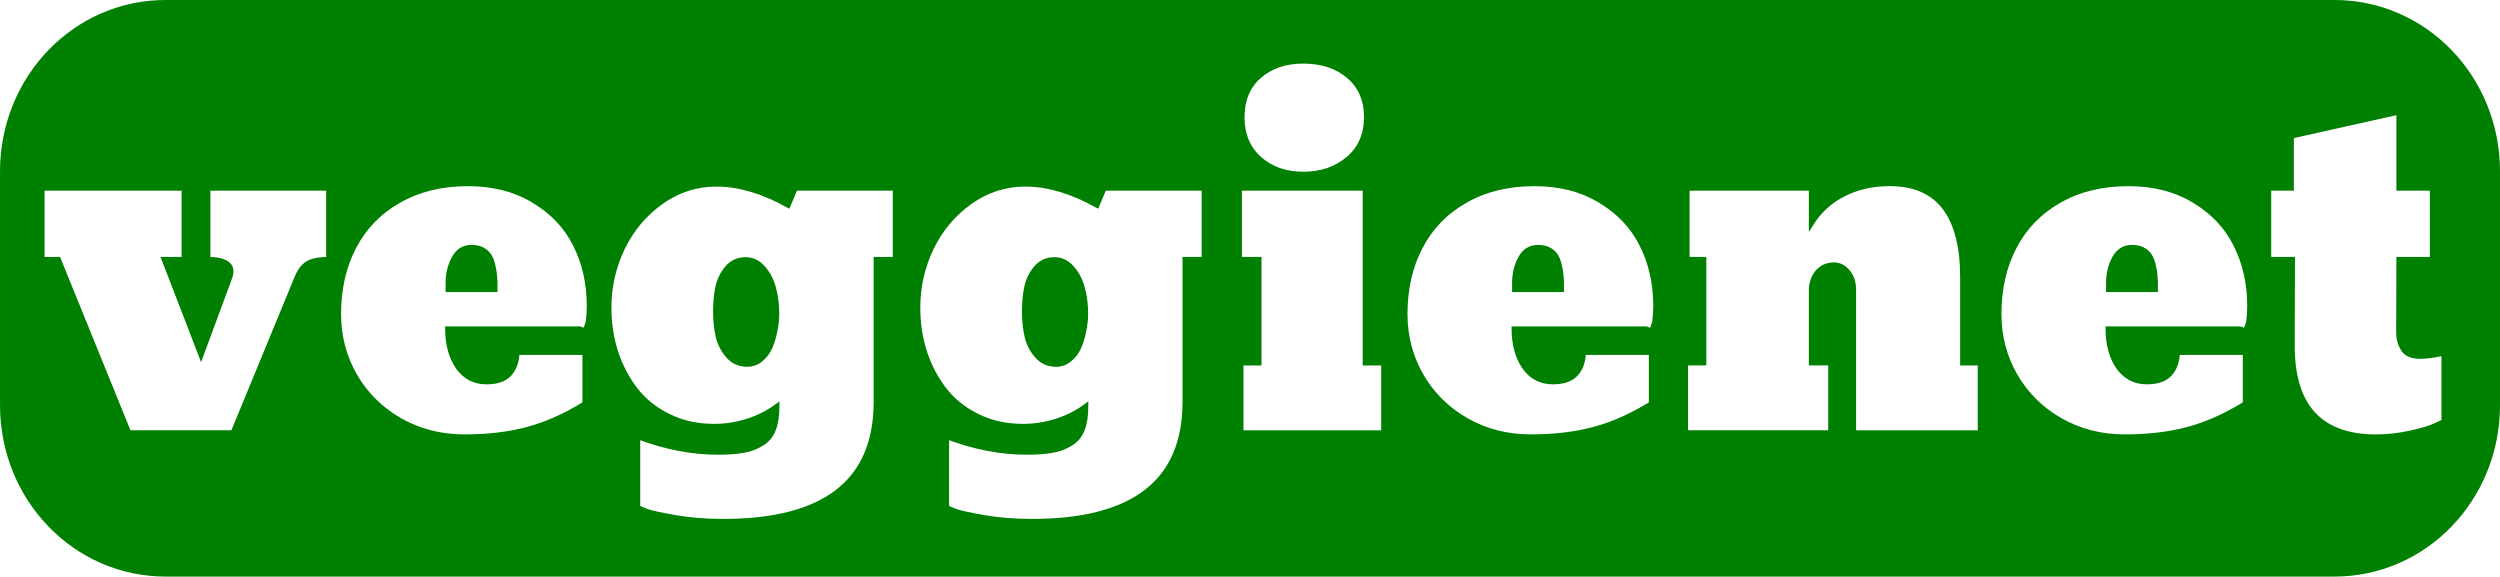<?xml version="1.0" encoding="UTF-8" standalone="no"?>
<!-- Created with Inkscape (http://www.inkscape.org/) -->

<svg
   xmlns:dc="http://purl.org/dc/elements/1.1/"
   xmlns:cc="http://creativecommons.org/ns#"
   xmlns:rdf="http://www.w3.org/1999/02/22-rdf-syntax-ns#"
   xmlns:svg="http://www.w3.org/2000/svg"
   xmlns="http://www.w3.org/2000/svg"
   xmlns:sodipodi="http://sodipodi.sourceforge.net/DTD/sodipodi-0.dtd"
   xmlns:inkscape="http://www.inkscape.org/namespaces/inkscape"
   width="92.798mm"
   height="21.402mm"
   viewBox="0 0 92.798 21.402"
   version="1.1"
   id="svg8"
   inkscape:version="0.92.3 (2405546, 2018-03-11)"
   sodipodi:docname="logo.svg">
  <defs
     id="defs2" />
  <sodipodi:namedview
     id="base"
     pagecolor="#ffffff"
     bordercolor="#666666"
     borderopacity="1.0"
     inkscape:pageopacity="0.0"
     inkscape:pageshadow="2"
     inkscape:zoom="0.7"
     inkscape:cx="521.41918"
     inkscape:cy="-61.562724"
     inkscape:document-units="mm"
     inkscape:current-layer="layer1"
     showgrid="false"
     inkscape:window-width="1860"
     inkscape:window-height="1001"
     inkscape:window-x="30"
     inkscape:window-y="30"
     inkscape:window-maximized="0"
     fit-margin-top="0"
     fit-margin-left="0"
     fit-margin-right="0"
     fit-margin-bottom="0" />
  <g
     inkscape:label="Layer 1"
     inkscape:groupmode="layer"
     id="layer1"
     transform="translate(-43.889,-89.26)">
    <path
       style="fill:#008000;fill-opacity:1;stroke:#008000;stroke-width:0.171"
       d="m 50.039,89.345 c -3.36,0 -6.064,2.801 -6.064,6.28 v 8.672 c 0,3.479 2.704,6.28 6.064,6.28 h 80.499 c 3.36,0 6.064,-2.801 6.064,-6.28 v -8.672 c 0,-3.479 -2.705,-6.28 -6.064,-6.28 z m 42.223,2.19 c 0.691,0 1.255,0.186 1.69,0.558 0.435,0.372 0.654,0.877 0.654,1.514 0,0.648 -0.226,1.164 -0.678,1.547 -0.446,0.378 -1.002,0.566 -1.666,0.566 -0.648,0 -1.187,-0.189 -1.617,-0.566 -0.43,-0.383 -0.645,-0.899 -0.645,-1.547 0,-0.637 0.209,-1.142 0.629,-1.514 0.425,-0.372 0.969,-0.558 1.633,-0.558 z m 40.665,1.894 v 2.824 h 1.241 v 2.63 h -1.241 l -0.009,2.731 c 0,0.22 0.057,0.423 0.171,0.609 0.114,0.18 0.324,0.27 0.629,0.27 0.245,0 0.539,-0.039 0.882,-0.118 v 2.528 l -0.302,0.144 c -0.201,0.096 -0.512,0.189 -0.931,0.279 -0.419,0.096 -0.846,0.144 -1.282,0.144 -2.079,0 -3.114,-1.136 -3.103,-3.408 l 0.009,-3.179 h -0.882 v -2.63 h 0.841 v -1.936 z m -71.67,2.655 c 0.936,0 1.75,0.208 2.441,0.626 0.691,0.412 1.206,0.956 1.543,1.632 0.343,0.676 0.514,1.437 0.514,2.283 0,0.192 -0.013,0.392 -0.041,0.6 -0.049,0.163 -0.087,0.256 -0.114,0.279 -0.022,0.017 -0.085,0.003 -0.188,-0.042 H 60.498 c 0,0.569 0.128,1.043 0.384,1.421 0.261,0.372 0.615,0.558 1.062,0.558 0.392,0 0.678,-0.099 0.857,-0.296 0.18,-0.197 0.275,-0.462 0.286,-0.795 h 2.507 v 1.894 c -0.719,0.445 -1.426,0.761 -2.123,0.947 -0.691,0.186 -1.473,0.279 -2.344,0.279 -0.882,0 -1.682,-0.206 -2.401,-0.617 -0.713,-0.411 -1.268,-0.964 -1.666,-1.657 -0.397,-0.693 -0.596,-1.454 -0.596,-2.283 0,-0.93 0.188,-1.756 0.563,-2.478 0.376,-0.727 0.928,-1.299 1.657,-1.716 0.735,-0.423 1.592,-0.634 2.572,-0.634 z m 39.587,0 c 0.936,0 1.75,0.208 2.441,0.626 0.691,0.412 1.206,0.956 1.543,1.632 0.343,0.676 0.514,1.437 0.514,2.283 0,0.192 -0.013,0.392 -0.041,0.6 -0.049,0.163 -0.087,0.256 -0.114,0.279 -0.022,0.017 -0.085,0.003 -0.188,-0.042 h -4.916 c 0,0.569 0.128,1.043 0.384,1.421 0.261,0.372 0.615,0.558 1.062,0.558 0.392,0 0.678,-0.099 0.857,-0.296 0.18,-0.197 0.275,-0.462 0.286,-0.795 h 2.507 v 1.894 c -0.719,0.445 -1.426,0.761 -2.123,0.947 -0.691,0.186 -1.473,0.279 -2.344,0.279 -0.882,0 -1.682,-0.206 -2.401,-0.617 -0.713,-0.411 -1.268,-0.964 -1.666,-1.657 -0.397,-0.693 -0.596,-1.454 -0.596,-2.283 0,-0.93 0.188,-1.756 0.563,-2.478 0.376,-0.727 0.928,-1.299 1.657,-1.716 0.735,-0.423 1.592,-0.634 2.572,-0.634 z m 13.195,0 c 1.796,0 2.695,1.161 2.695,3.484 v 3.171 h 0.654 v 2.579 h -4.687 v -5.302 c 0,-0.271 -0.073,-0.493 -0.22,-0.668 -0.147,-0.175 -0.318,-0.262 -0.514,-0.262 -0.256,0 -0.463,0.093 -0.621,0.279 -0.152,0.186 -0.228,0.411 -0.228,0.676 v 2.697 h 0.718 v 2.579 h -5.373 v -2.579 h 0.678 v -3.856 h -0.621 v -2.63 h 4.598 v 1.319 c 0.299,-0.479 0.7,-0.845 1.2,-1.099 0.506,-0.259 1.08,-0.389 1.723,-0.389 z m 8.852,0 c 0.936,0 1.75,0.208 2.441,0.626 0.691,0.412 1.206,0.956 1.543,1.632 0.343,0.676 0.514,1.437 0.514,2.283 0,0.192 -0.013,0.392 -0.041,0.6 -0.049,0.163 -0.087,0.256 -0.114,0.279 -0.022,0.017 -0.085,0.003 -0.188,-0.042 h -4.916 c 0,0.569 0.128,1.043 0.384,1.421 0.261,0.372 0.615,0.558 1.062,0.558 0.392,0 0.678,-0.099 0.857,-0.296 0.18,-0.197 0.275,-0.462 0.286,-0.795 h 2.507 v 1.894 c -0.719,0.445 -1.426,0.761 -2.123,0.947 -0.691,0.186 -1.473,0.279 -2.344,0.279 -0.882,0 -1.682,-0.206 -2.401,-0.617 -0.713,-0.411 -1.268,-0.964 -1.666,-1.657 -0.397,-0.693 -0.596,-1.454 -0.596,-2.283 0,-0.93 0.188,-1.756 0.563,-2.478 0.376,-0.727 0.928,-1.299 1.657,-1.716 0.735,-0.423 1.592,-0.634 2.572,-0.634 z m -52.399,0.017 c 0.827,0 1.712,0.262 2.654,0.786 l 0.269,-0.634 h 3.699 v 2.63 h -0.71 v 5.293 c 0,2.954 -1.889,4.431 -5.667,4.431 -0.648,0 -1.247,-0.048 -1.797,-0.144 -0.544,-0.096 -0.893,-0.172 -1.045,-0.228 -0.147,-0.056 -0.256,-0.104 -0.327,-0.144 v -2.613 c 1.013,0.383 2.003,0.575 2.972,0.575 0.376,0 0.686,-0.022 0.931,-0.068 0.25,-0.04 0.476,-0.122 0.678,-0.246 0.207,-0.118 0.357,-0.293 0.449,-0.524 0.093,-0.231 0.139,-0.527 0.139,-0.888 -0.316,0.237 -0.68,0.423 -1.094,0.558 -0.414,0.13 -0.83,0.194 -1.249,0.194 -0.61,0 -1.165,-0.121 -1.666,-0.363 -0.501,-0.242 -0.912,-0.567 -1.233,-0.973 -0.321,-0.412 -0.569,-0.88 -0.743,-1.404 -0.169,-0.524 -0.253,-1.076 -0.253,-1.657 0,-0.778 0.166,-1.514 0.498,-2.207 0.338,-0.699 0.814,-1.269 1.429,-1.708 0.621,-0.445 1.309,-0.668 2.066,-0.668 z m 11.465,0 c 0.827,0 1.712,0.262 2.654,0.786 l 0.269,-0.634 h 3.699 v 2.63 h -0.71 v 5.293 c 0,2.954 -1.889,4.431 -5.667,4.431 -0.648,0 -1.247,-0.048 -1.797,-0.144 -0.544,-0.096 -0.893,-0.172 -1.045,-0.228 -0.147,-0.056 -0.256,-0.104 -0.327,-0.144 v -2.613 c 1.013,0.383 2.003,0.575 2.972,0.575 0.376,0 0.686,-0.022 0.931,-0.068 0.25,-0.04 0.476,-0.122 0.678,-0.246 0.207,-0.118 0.357,-0.293 0.449,-0.524 0.093,-0.231 0.139,-0.527 0.139,-0.888 -0.316,0.237 -0.68,0.423 -1.094,0.558 -0.414,0.13 -0.83,0.194 -1.249,0.194 -0.61,0 -1.165,-0.121 -1.666,-0.363 -0.501,-0.242 -0.912,-0.567 -1.233,-0.973 -0.321,-0.412 -0.569,-0.88 -0.743,-1.404 -0.169,-0.524 -0.253,-1.076 -0.253,-1.657 0,-0.778 0.166,-1.514 0.498,-2.207 0.338,-0.699 0.814,-1.269 1.429,-1.708 0.621,-0.445 1.309,-0.668 2.066,-0.668 z m -36.5,0.152 h 5.258 v 2.63 h -0.743 l 1.38,3.577 1.07,-2.892 c 0.087,-0.242 0.054,-0.417 -0.098,-0.525 -0.147,-0.107 -0.384,-0.16 -0.71,-0.16 v -2.63 h 4.466 v 2.63 c -0.359,0 -0.621,0.053 -0.784,0.16 -0.163,0.107 -0.291,0.276 -0.384,0.507 l -2.376,5.767 H 48.674 L 46.061,98.883 H 45.457 Z m 44.446,0 h 4.654 v 6.486 h 0.686 v 2.579 h -5.283 v -2.579 h 0.67 v -3.856 h -0.727 z m -28.507,2.182 c -0.294,0 -0.514,0.138 -0.661,0.414 -0.147,0.271 -0.22,0.578 -0.22,0.922 v 0.245 h 1.756 c 0.005,-0.197 -3.22e-4,-0.369 -0.017,-0.516 -0.011,-0.147 -0.041,-0.31 -0.09,-0.49 -0.049,-0.186 -0.139,-0.327 -0.269,-0.423 -0.131,-0.101 -0.297,-0.152 -0.498,-0.152 z m 39.587,0 c -0.294,0 -0.514,0.138 -0.661,0.414 -0.147,0.271 -0.22,0.578 -0.22,0.922 v 0.245 h 1.756 c 0.006,-0.197 -3.2e-4,-0.369 -0.017,-0.516 -0.011,-0.147 -0.041,-0.31 -0.09,-0.49 -0.049,-0.186 -0.139,-0.327 -0.269,-0.423 -0.131,-0.101 -0.297,-0.152 -0.498,-0.152 z m 22.047,0 c -0.294,0 -0.514,0.138 -0.661,0.414 -0.147,0.271 -0.22,0.578 -0.22,0.922 v 0.245 h 1.755 c 0.006,-0.197 1.4e-4,-0.369 -0.016,-0.516 -0.011,-0.147 -0.041,-0.31 -0.09,-0.49 -0.049,-0.186 -0.139,-0.327 -0.269,-0.423 -0.131,-0.101 -0.297,-0.152 -0.498,-0.152 z m -51.468,0.457 c -0.272,0 -0.495,0.099 -0.669,0.296 -0.174,0.197 -0.294,0.434 -0.36,0.71 -0.06,0.271 -0.09,0.577 -0.09,0.921 0,0.338 0.033,0.649 0.098,0.93 0.065,0.276 0.191,0.518 0.376,0.727 0.185,0.209 0.422,0.313 0.71,0.313 0.191,0 0.359,-0.062 0.506,-0.186 0.152,-0.124 0.27,-0.282 0.351,-0.473 0.082,-0.197 0.141,-0.4 0.179,-0.609 0.044,-0.209 0.066,-0.417 0.066,-0.626 0,-0.321 -0.038,-0.626 -0.115,-0.913 -0.071,-0.293 -0.199,-0.547 -0.384,-0.761 -0.185,-0.22 -0.408,-0.33 -0.67,-0.33 z m 11.465,0 c -0.272,0 -0.495,0.099 -0.669,0.296 -0.174,0.197 -0.294,0.434 -0.36,0.71 -0.06,0.271 -0.09,0.577 -0.09,0.921 0,0.338 0.033,0.649 0.098,0.93 0.065,0.276 0.191,0.518 0.376,0.727 0.185,0.209 0.422,0.313 0.71,0.313 0.191,0 0.359,-0.062 0.506,-0.186 0.152,-0.124 0.27,-0.282 0.351,-0.473 0.082,-0.197 0.141,-0.4 0.179,-0.609 0.044,-0.209 0.066,-0.417 0.066,-0.626 0,-0.321 -0.038,-0.626 -0.115,-0.913 -0.071,-0.293 -0.199,-0.547 -0.384,-0.761 -0.185,-0.22 -0.408,-0.33 -0.67,-0.33 z"
       id="rect18"
       inkscape:connector-curvature="0" />
  </g>
</svg>
